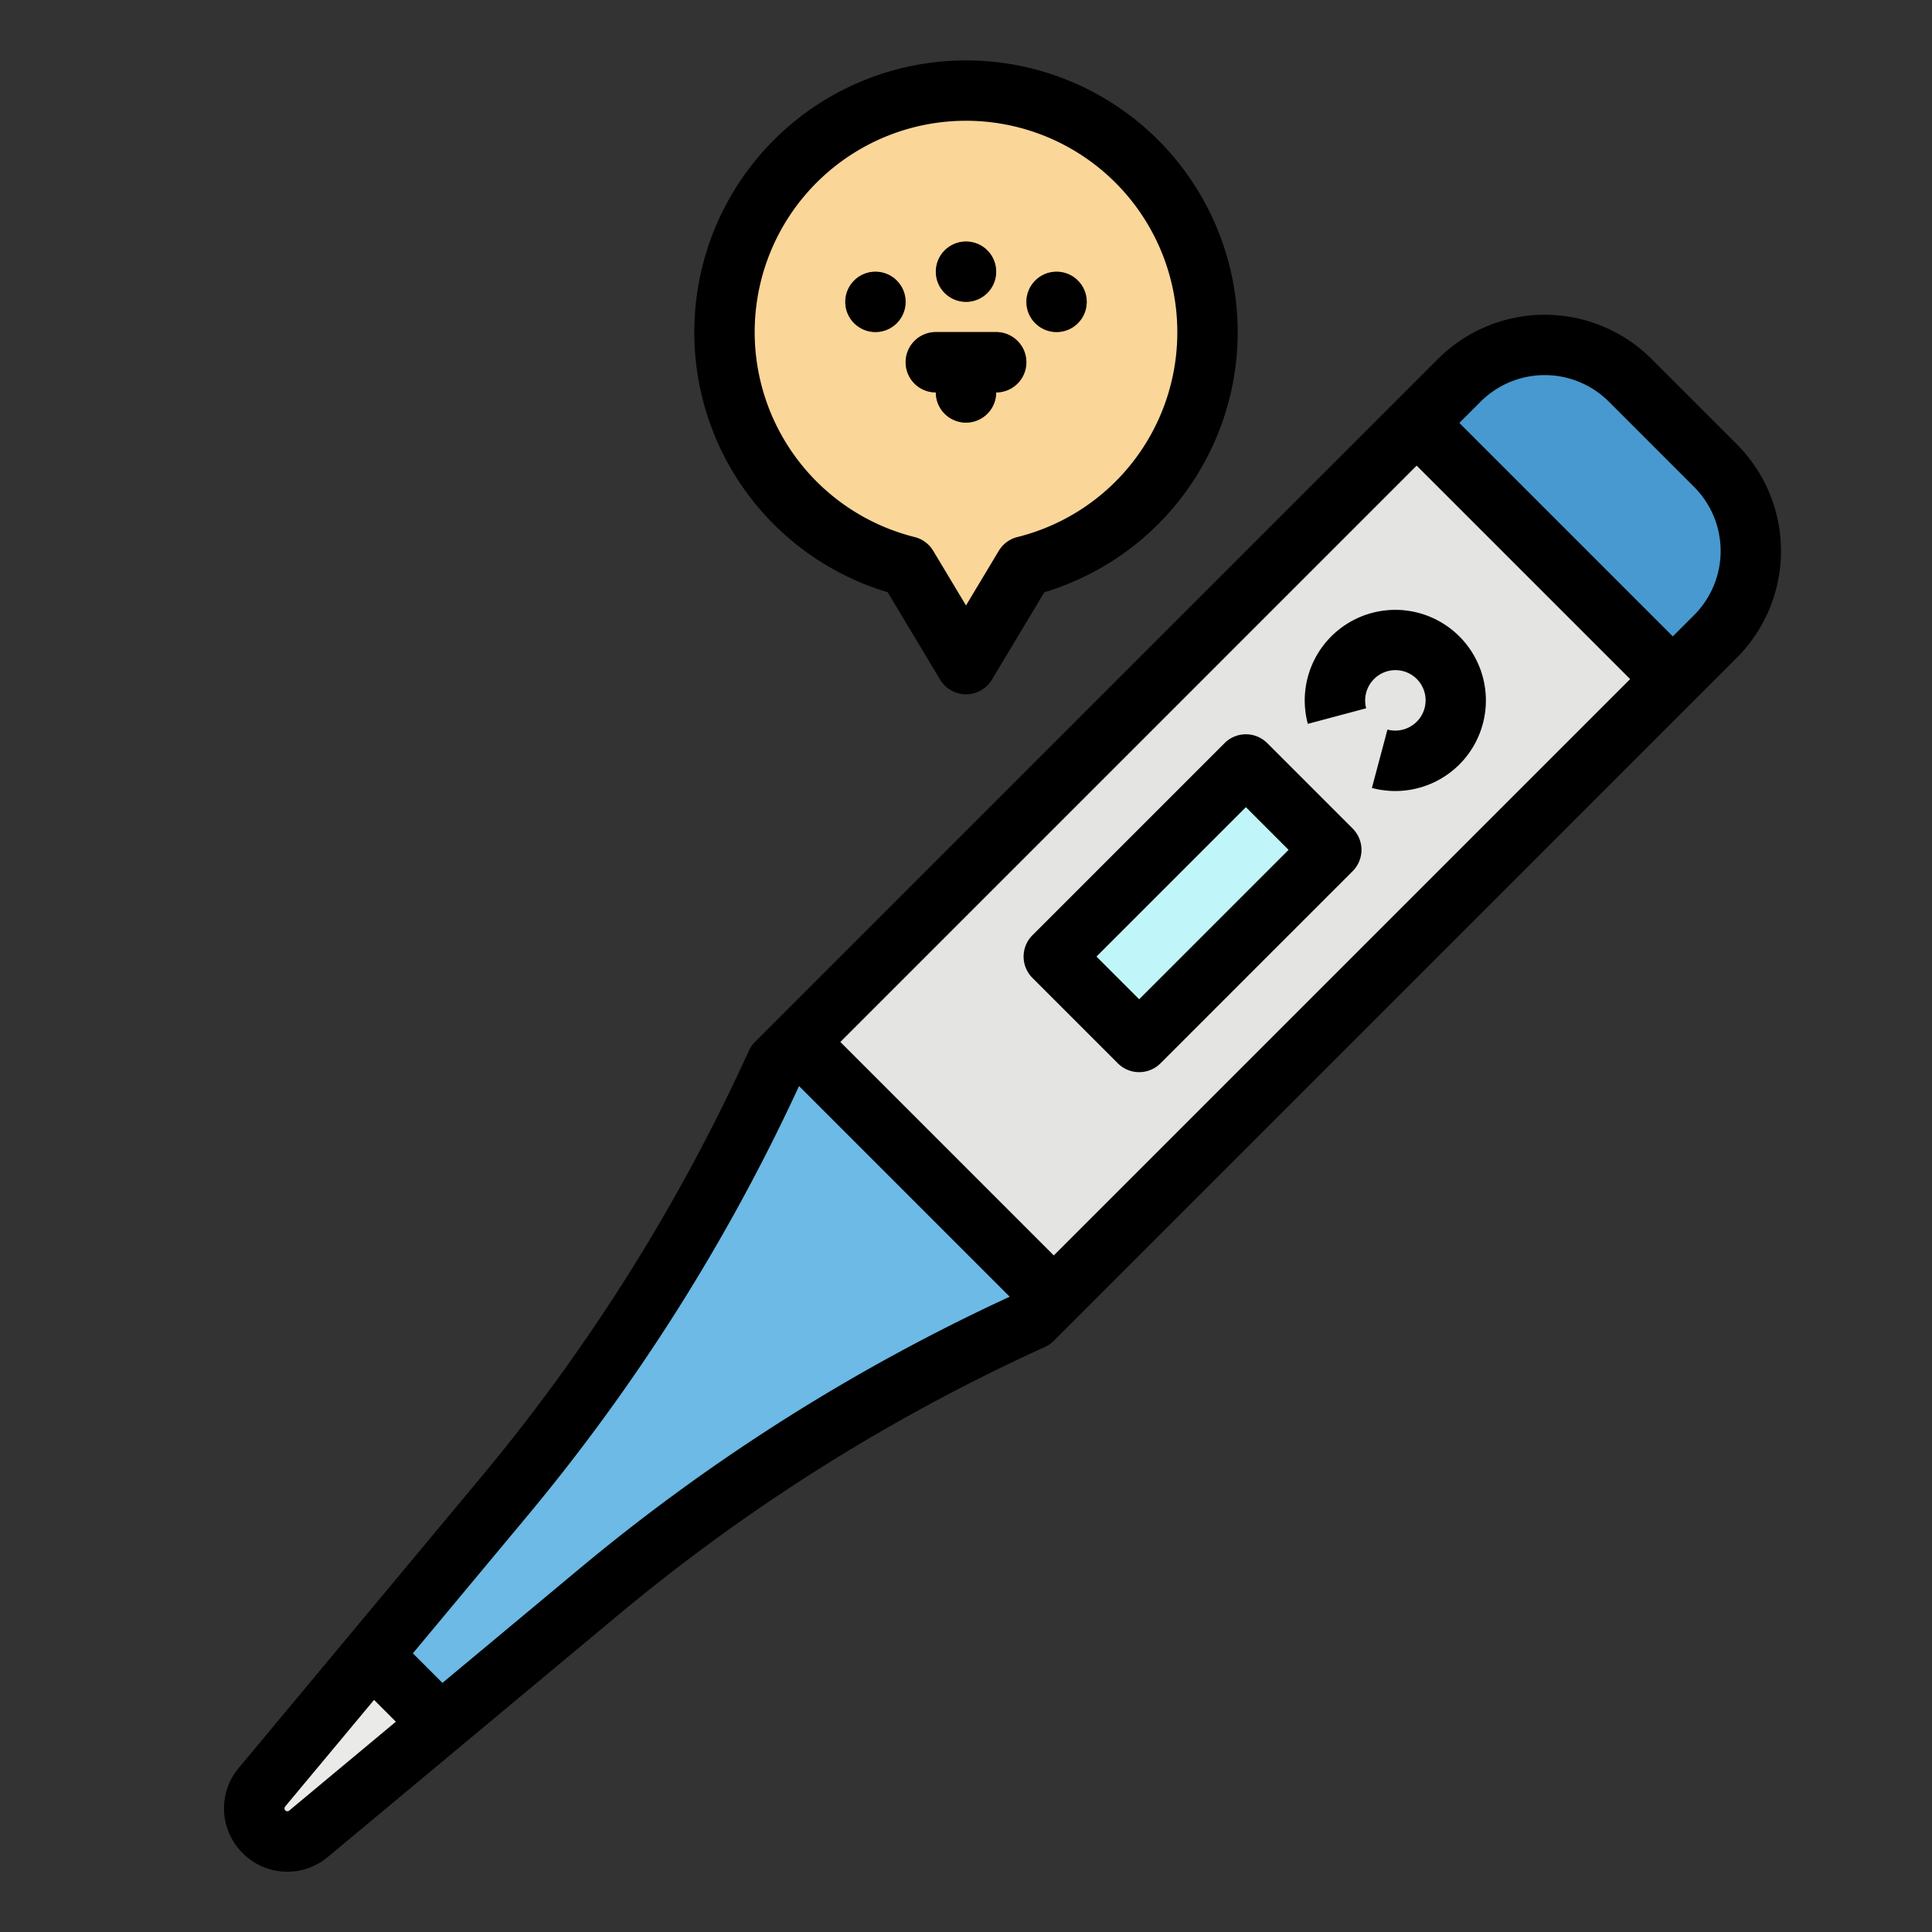 <svg height="512" viewBox="0 0 512 512" width="512" xmlns="http://www.w3.org/2000/svg"><rect x="0" y="0" width="512" height="512" fill="#333333" stroke="none"/><g id="filled_outline" data-name="filled outline"><path d="m443.31 179.96-169.7 169.71a506.777 506.777 0 0 0 -114.74 72.04l-41.93 34.95-35.18 29.31a8.758 8.758 0 0 1 -12.33-12.34l29.06-34.88 35.19-42.23a507.325 507.325 0 0 0 72.05-114.73l169.7-169.71z" fill="#6cbae5"/><path d="m211.348 180.047h232v96h-232z" fill="#e4e4e2" transform="matrix(.707 -.707 .707 .707 -65.376 298.264)"/><path d="m410.343 105.052h32a32 32 0 0 1 32 32v16a0 0 0 0 1 0 0h-96a0 0 0 0 1 0 0v-16a32 32 0 0 1 32-32z" fill="#4799cf" transform="matrix(.707 .707 -.707 .707 216.127 -263.672)"/><path d="m369.736 209.615a23.92 23.92 0 0 1 -6.168-.807l4.126-15.459a8.042 8.042 0 0 0 7.738-2.072 8 8 0 0 0 -11.314-11.313 8.042 8.042 0 0 0 -2.072 7.736l-15.458 4.127a24.083 24.083 0 0 1 6.212-23.177 24 24 0 1 1 33.941 33.942 24.083 24.083 0 0 1 -17.005 7.023z" fill="#cdcdcd"/><path d="m280.034 223.361h72v32h-72z" fill="#b8eaee" transform="matrix(.707 -.707 .707 .707 -76.689 293.577)"/><path d="m278.314 226.295h66.636v24.913h-66.636z" fill="#c0f5f9" transform="matrix(.707 -.707 .707 .707 -77.548 290.286)"/><path d="m116.72 456.84-34.96 29.13a8.752 8.752 0 0 1 -11.8-.54 7.851 7.851 0 0 1 -.8-.93c-.01-.01-.01-.02-.02-.03a8.749 8.749 0 0 1 .29-10.84l28.86-34.64.2-.24 16.58 16.45z" fill="#dbdbdb"/><path d="m115.07 455.2-34.94 29.11a8.744 8.744 0 0 1 -10.97.19c-.01-.01-.01-.02-.02-.03a8.749 8.749 0 0 1 .29-10.84l28.86-34.64.2-.24z" fill="#eaeae8"/><path d="m320 88a64 64 0 1 0 -79.547 62.088l15.547 25.912 15.547-25.912a64.019 64.019 0 0 0 48.453-62.088z" fill="#fbd699"/><g fill="#c38325"><path d="m264 88h-16a8 8 0 0 0 0 16 8 8 0 0 0 16 0 8 8 0 0 0 0-16z"/><circle cx="256" cy="72" r="8"/><circle cx="232" cy="80" r="8"/><circle cx="280" cy="80" r="8"/></g><path d="m64.305 491.092a16.682 16.682 0 0 0 22.581 1.023l77.114-64.258a498.86 498.86 0 0 1 112.923-70.9 8.009 8.009 0 0 0 2.347-1.626l169.7-169.71 11.314-11.314a40.046 40.046 0 0 0 0-56.569l-22.627-22.628a40.048 40.048 0 0 0 -56.569 0l-11.308 11.31-169.711 169.71a8 8 0 0 0 -1.626 2.347 498.927 498.927 0 0 1 -70.905 112.923l-64.258 77.111a16.678 16.678 0 0 0 1.025 22.581zm328.095-384.667a24.024 24.024 0 0 1 33.941 0l22.628 22.628a24.027 24.027 0 0 1 0 33.94l-5.657 5.657-56.569-56.568zm-16.969 16.975 56.569 56.564-152.735 152.736-56.565-56.57zm-235.601 278.244a514.933 514.933 0 0 0 71.923-113.83l55.828 55.829a514.906 514.906 0 0 0 -113.83 71.923l-36.5 30.418-7.839-7.838zm-64.258 77.109 23.554-28.265 5.781 5.782-28.264 23.553a.76.76 0 0 1 -1.071-1.07z"/><path d="m362.046 187.7a8.042 8.042 0 0 1 2.072-7.736 8 8 0 1 1 11.314 11.313 8.042 8.042 0 0 1 -7.738 2.072l-4.126 15.459a24 24 0 1 0 -16.98-16.981z"/><path d="m301.893 284.131a8 8 0 0 0 5.656-2.343l50.912-50.912a8 8 0 0 0 0-11.314l-22.628-22.627a8 8 0 0 0 -11.313 0l-50.912 50.911a8 8 0 0 0 0 11.314l22.628 22.628a8 8 0 0 0 5.657 2.343zm28.284-70.226 11.313 11.314-39.6 39.6-11.311-11.319z"/><path d="m184 88a71.858 71.858 0 0 0 51.242 68.951l13.9 23.165a8 8 0 0 0 13.72 0l13.9-23.165a72 72 0 1 0 -92.762-68.951zm128 0a55.886 55.886 0 0 1 -42.391 54.326 8 8 0 0 0 -4.922 3.646l-8.687 14.478-8.687-14.478a8 8 0 0 0 -4.922-3.646 56 56 0 1 1 69.609-54.326z"/><path d="m248 88a8 8 0 0 0 0 16 8 8 0 0 0 16 0 8 8 0 0 0 0-16z"/><circle cx="256" cy="72" r="8"/><circle cx="232" cy="80" r="8"/><circle cx="280" cy="80" r="8"/></g></svg>